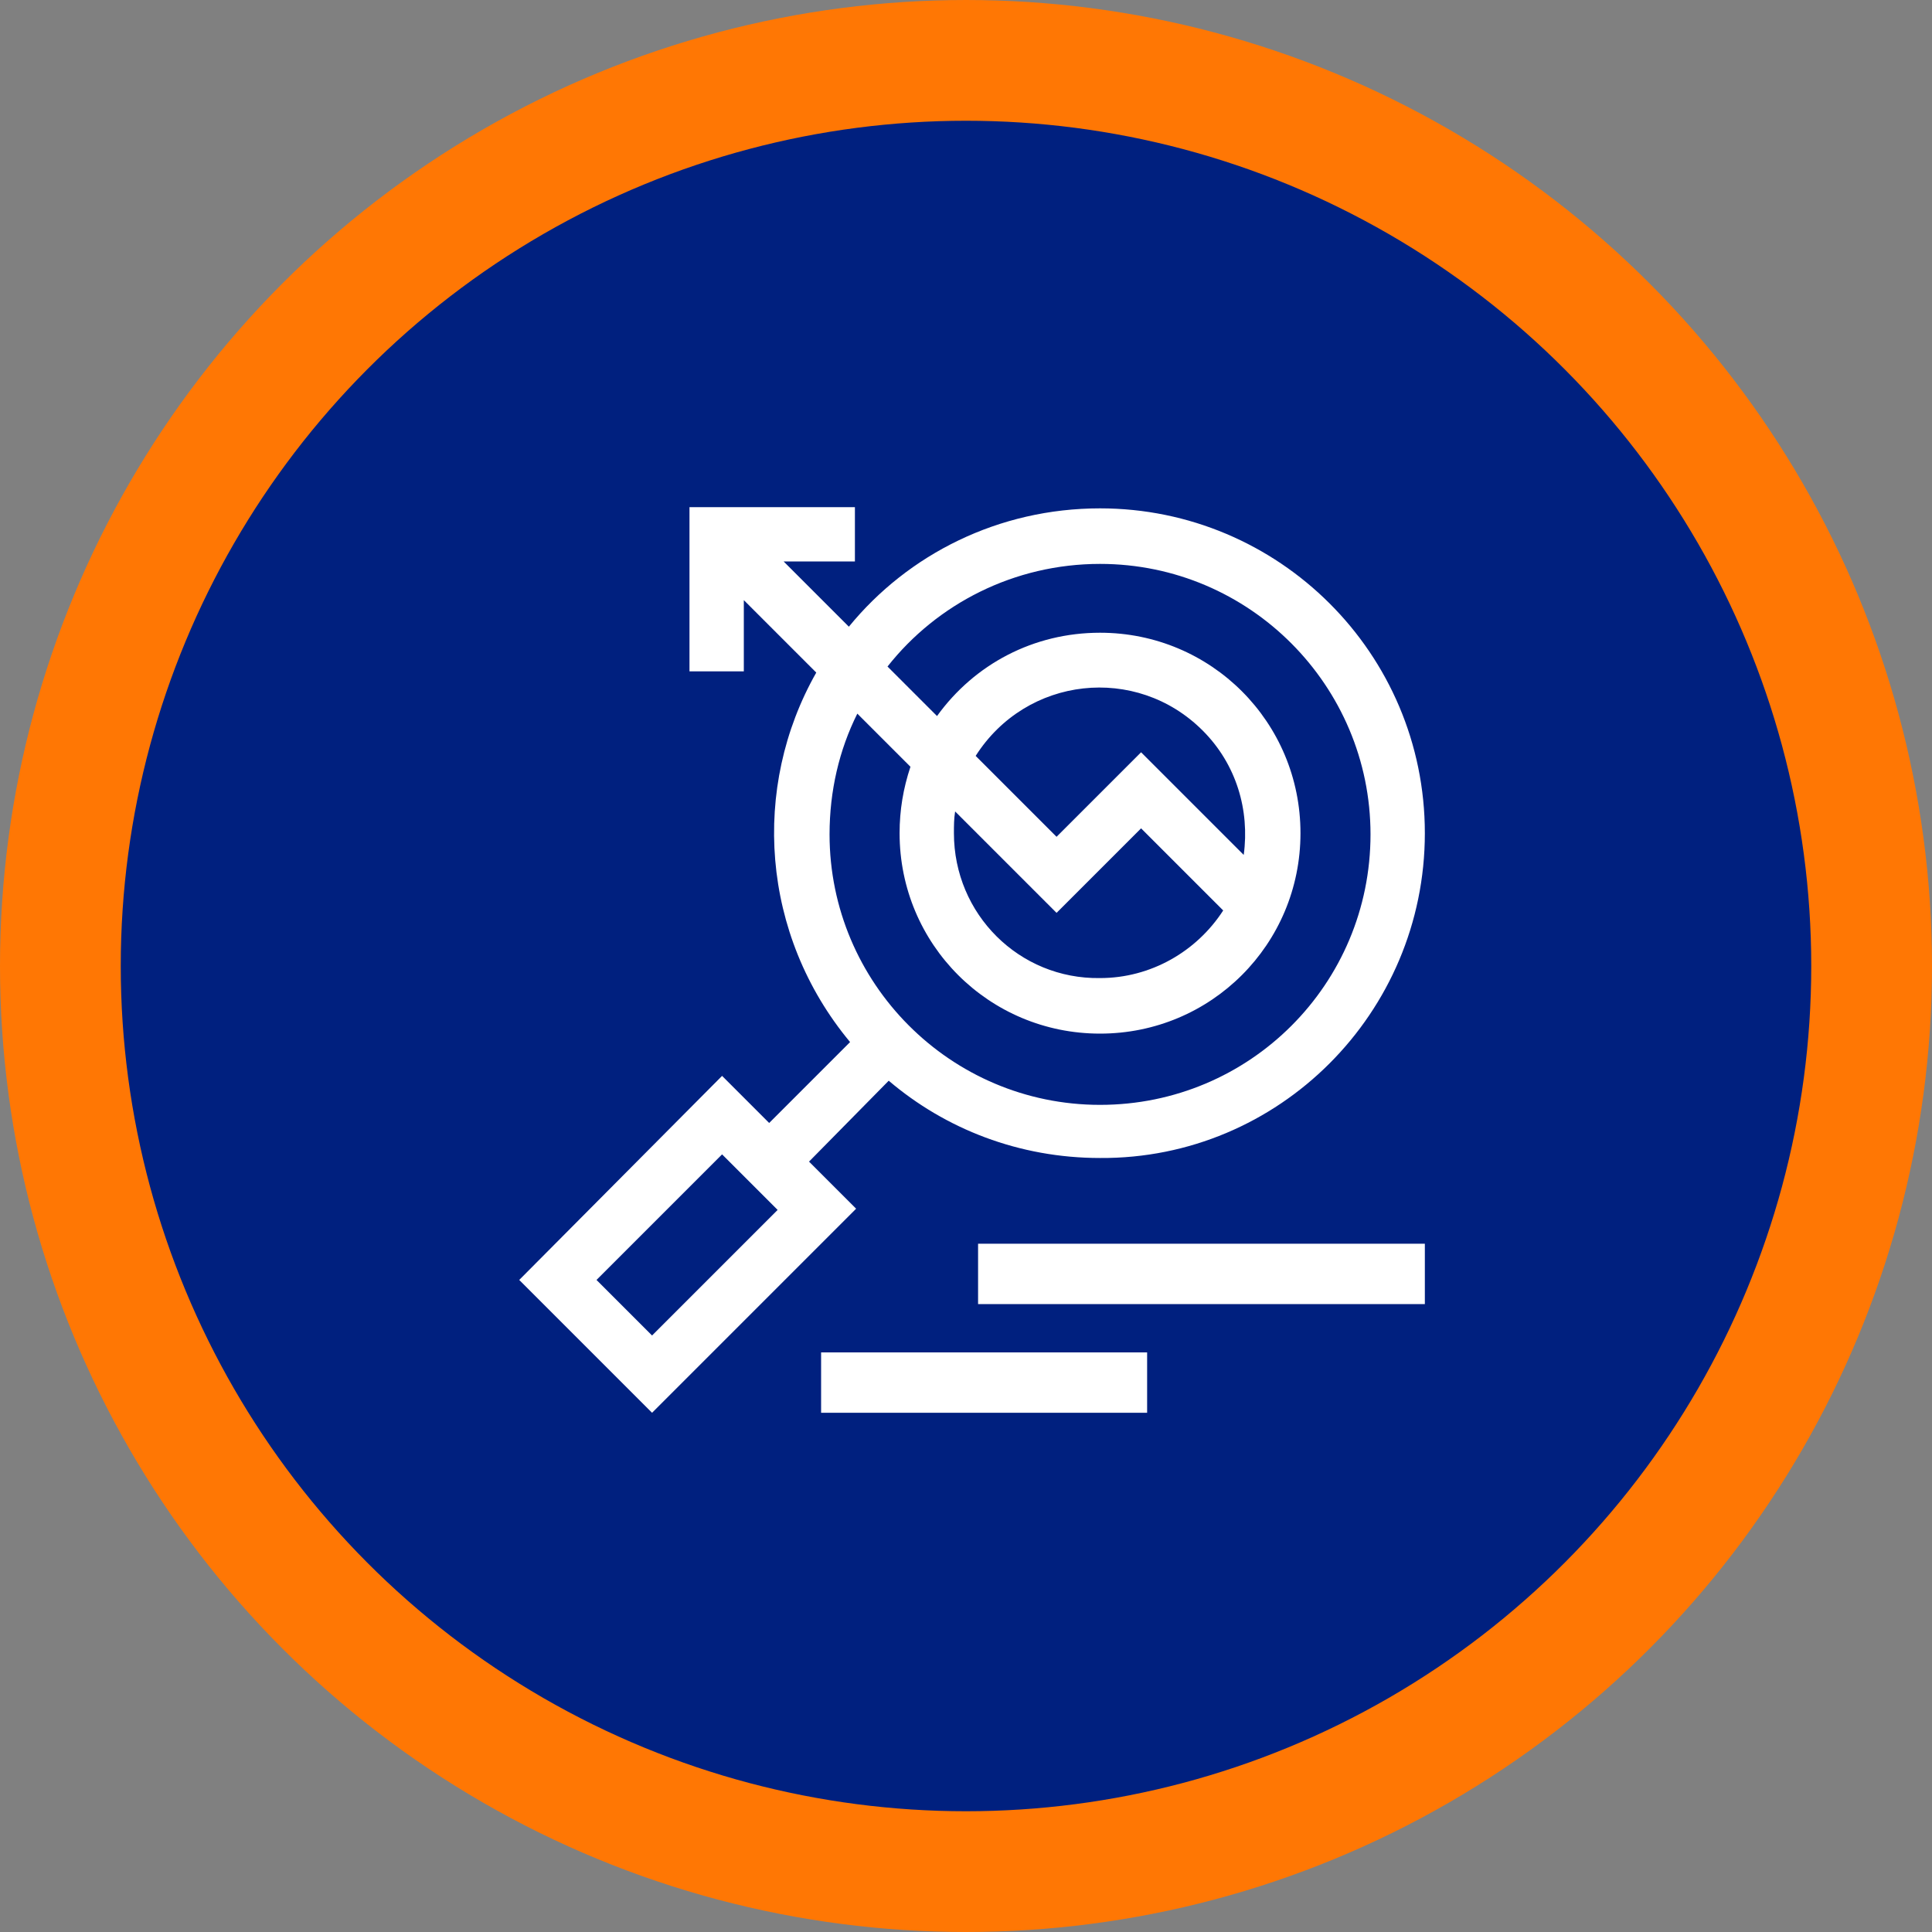 <?xml version="1.0" encoding="utf-8"?>
<!-- Generator: Adobe Illustrator 24.2.1, SVG Export Plug-In . SVG Version: 6.00 Build 0)  -->
<svg version="1.1" id="Capa_1" xmlns="http://www.w3.org/2000/svg" xmlns:xlink="http://www.w3.org/1999/xlink" x="0px" y="0px"
	 viewBox="0 0 160 160" style="enable-background:new 0 0 160 160;" xml:space="preserve">
<rect x="0" y="0" width="160" height="160" fill="#808080" stroke="none"/>
<style type="text/css">
	.st0{fill-rule:evenodd;clip-rule:evenodd;fill:#00207F;stroke:#FF7704;stroke-width:10;}
	.st1{fill:#FFFFFF;}
</style>
<g id="Page-2">
	<g id="home" transform="translate(-960, -831)">
		<g id="Group-7" transform="translate(965, 836)">
			<circle id="Oval-Copy-2" class="st0" cx="75" cy="75" r="75"/>
			<path id="Shape" class="st1" d="M62,91.2l6.6-6.7c4.7,4,10.8,6.4,17.5,6.4C100.9,91,113,78.9,113,64s-12.1-26.9-26.9-26.9
				c-8.4,0-15.9,3.8-20.8,9.8l-5.4-5.4h5.9V37H52.1l0,13.6h4.5l0-5.9l6,6c-5.4,9.5-4.6,21.7,2.8,30.6L58.7,88l-3.9-3.9L38,101l11,11
				l16.9-16.9L62,91.2z M66,54.1l4.4,4.4c-0.6,1.8-0.9,3.6-0.9,5.5c0,9.2,7.4,16.6,16.6,16.6c9.2,0,16.6-7.4,16.6-16.6
				c0-9.2-7.4-16.6-16.6-16.6c-5.5,0-10.4,2.6-13.5,6.9l-4.1-4.1c4.1-5.2,10.5-8.5,17.6-8.5c12.4,0,22.4,10.1,22.4,22.4
				c0,12.4-10,22.4-22.4,22.4c-12.4,0-22.4-10.1-22.4-22.4C63.7,60.5,64.5,57.1,66,54.1L66,54.1z M98,65.8l-8.5-8.5l-7,7l-6.7-6.7
				C80,51,89.1,50,94.6,55.5C97.4,58.3,98.5,62.1,98,65.8L98,65.8z M82.5,70.6l7-7l6.8,6.8c-2.2,3.4-6,5.6-10.2,5.6
				C79.4,76.1,74,70.7,74,64c0-0.6,0-1.2,0.1-1.8L82.5,70.6z M49,105.6l-4.6-4.6l10.4-10.4l4.6,4.6L49,105.6z"/>
			<polygon id="Path" class="st1" points="76,98 113,98 113,103 76,103 			"/>
			<polygon id="Path_1_" class="st1" points="63,107 90,107 90,112 63,112 			"/>
		</g>
	</g>
</g>
</svg>
